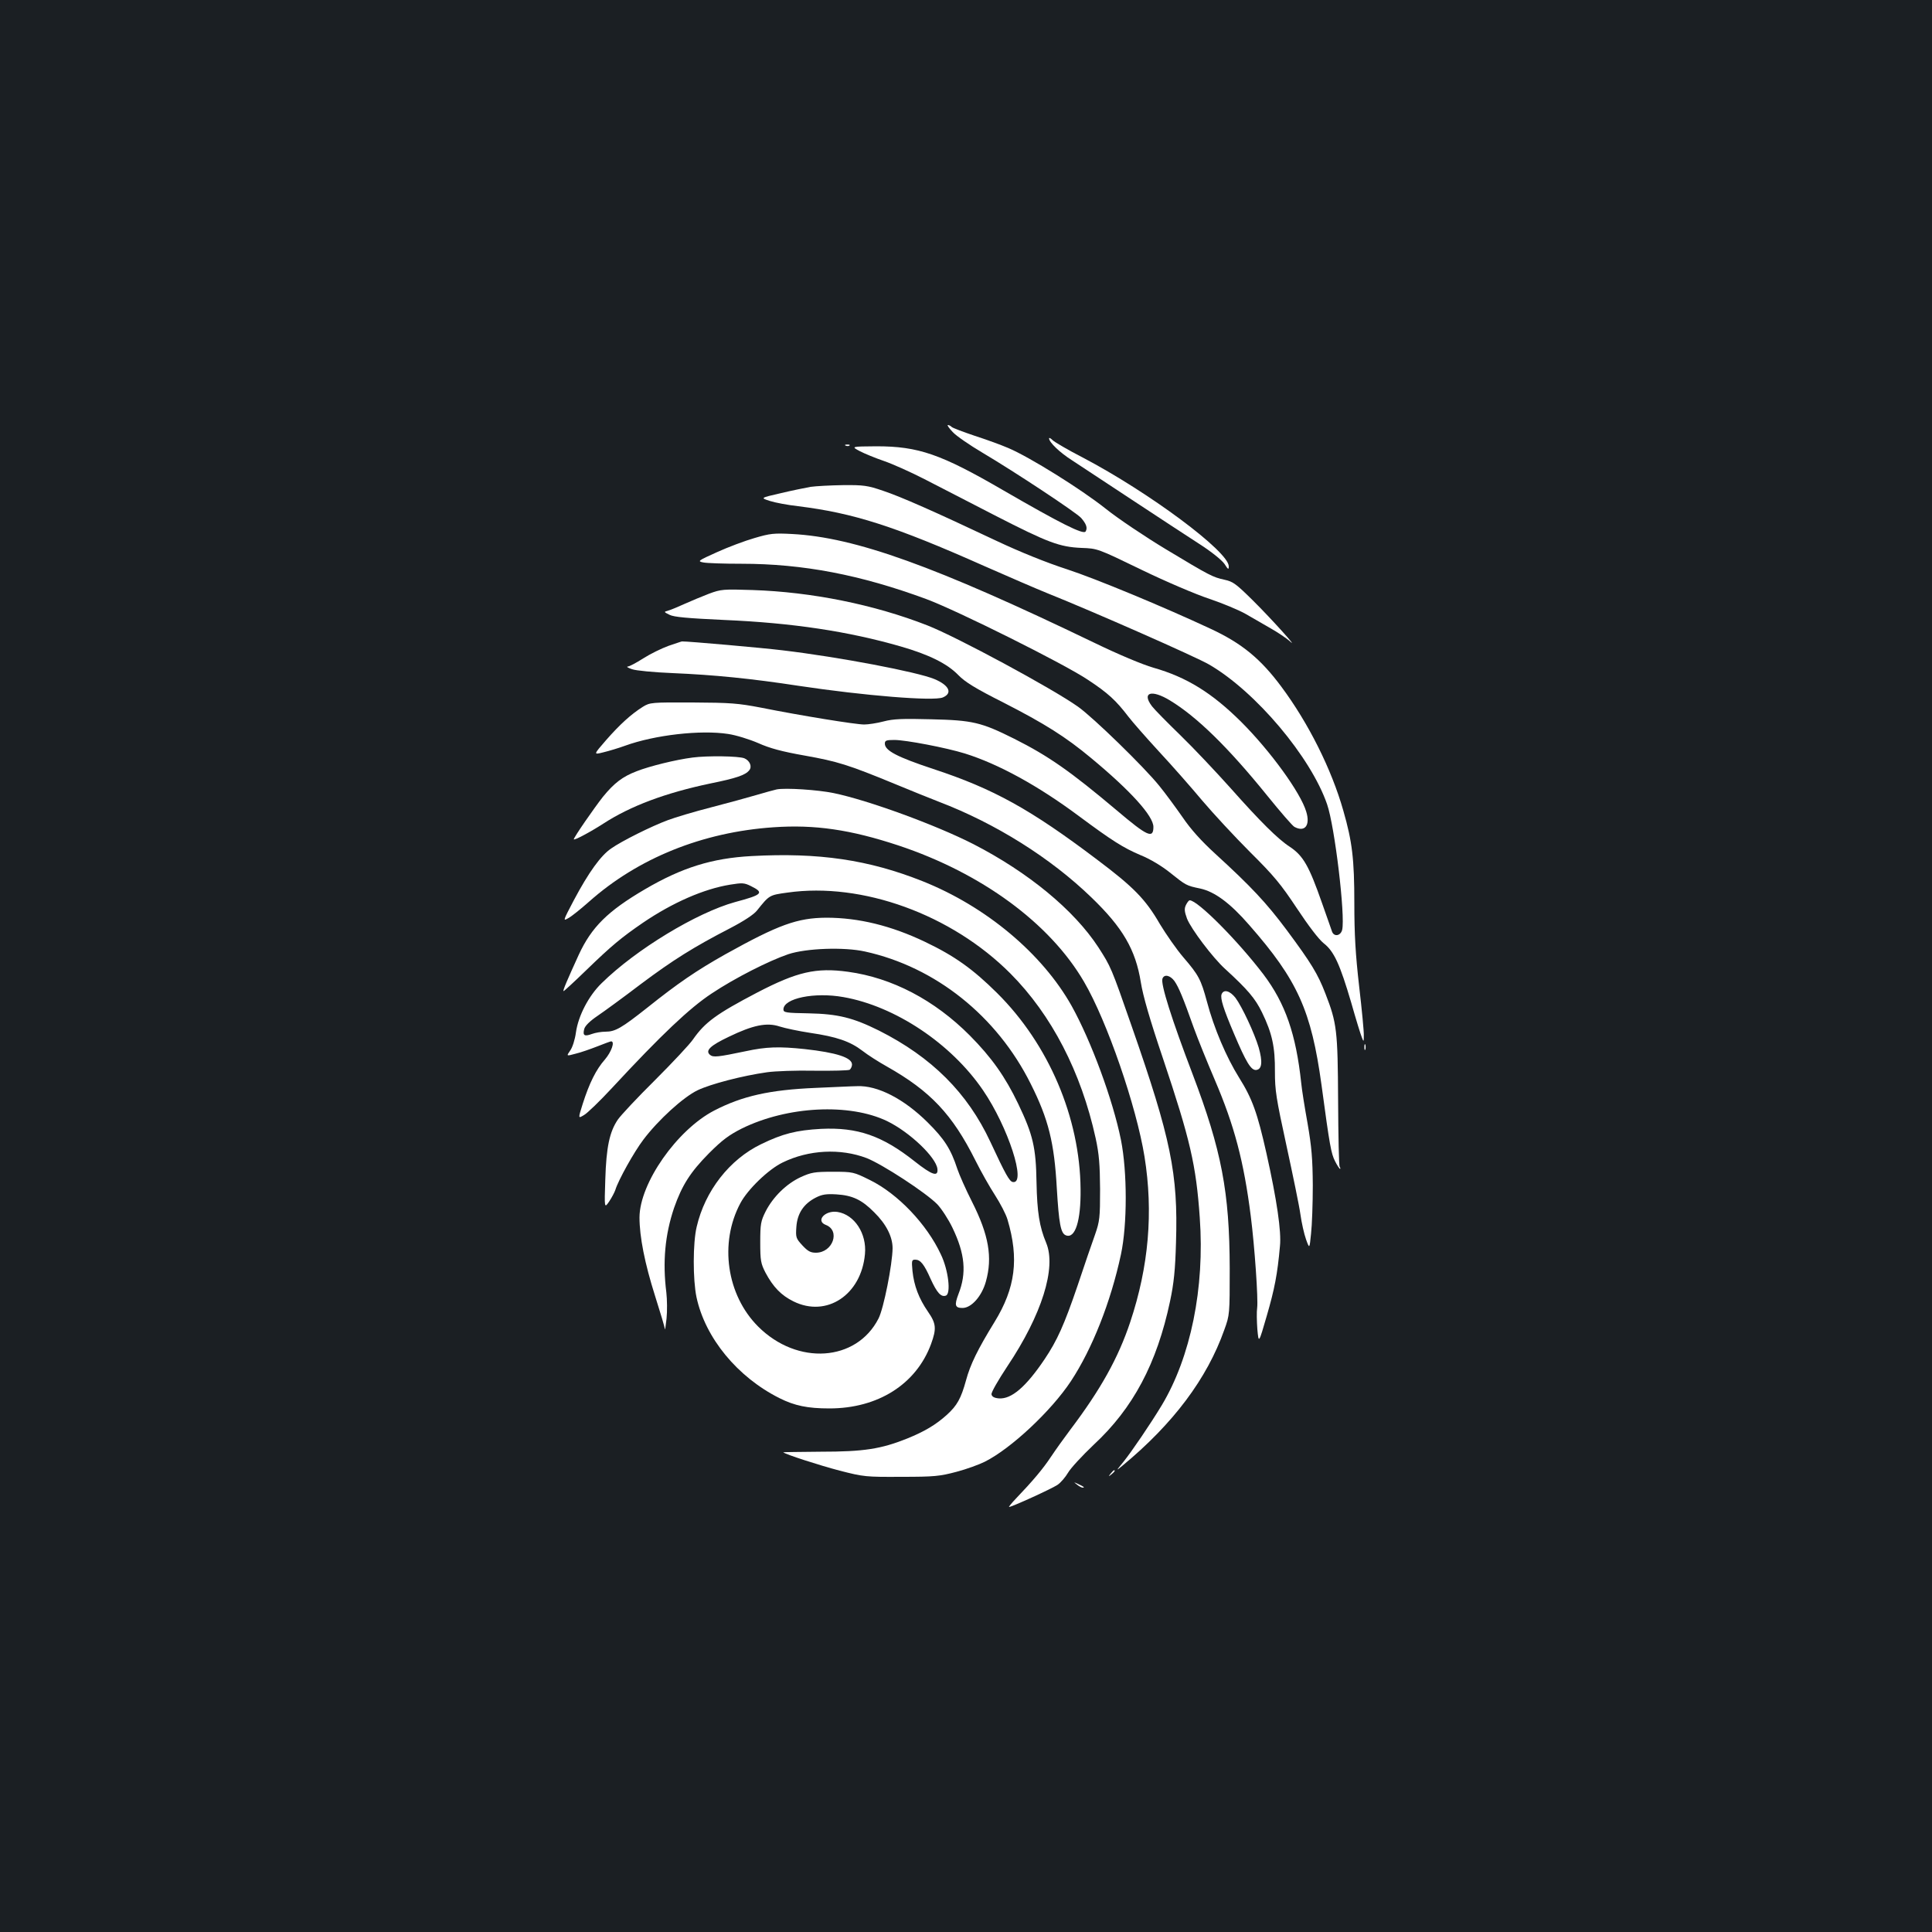 <?xml version="1.0" standalone="no"?>
<!DOCTYPE svg PUBLIC "-//W3C//DTD SVG 20010904//EN"
 "http://www.w3.org/TR/2001/REC-SVG-20010904/DTD/svg10.dtd">
<svg version="1.0" xmlns="http://www.w3.org/2000/svg"
 width="1000pt" height="1000pt" viewBox="0 0 1000 1000"
 preserveAspectRatio="xMidYMid meet">
<rect width="100%" height="100%" fill="#1b1f23"/>
<g transform="translate(0,1000) scale(0.1,-0.1)"
fill="#ffffff" stroke="none">
<path d="M4931 7764 c18 -20 88 -68 154 -107 172 -102 486 -310 511 -338 27
-31 34 -52 23 -70 -11 -18 -130 42 -424 212 -325 189 -441 229 -659 229 -131
-1 -131 -1 -86 -25 25 -13 81 -36 125 -51 44 -15 138 -57 210 -94 71 -37 236
-121 365 -188 275 -141 334 -163 448 -168 83 -3 83 -3 310 -113 128 -62 283
-128 353 -151 68 -23 152 -58 187 -78 35 -20 94 -54 130 -75 37 -21 80 -50 97
-65 55 -51 -93 114 -190 210 -86 85 -103 98 -146 107 -63 14 -75 20 -306 159
-106 64 -245 157 -310 209 -127 101 -393 267 -504 314 -37 16 -117 45 -176 64
-59 20 -112 40 -117 45 -6 6 -14 10 -20 10 -5 0 6 -16 25 -36z"/>
<path d="M5430 7731 c0 -20 55 -73 118 -113 37 -24 175 -115 308 -203 133 -88
291 -191 351 -230 64 -41 117 -84 131 -104 19 -30 22 -31 22 -12 0 76 -413
383 -756 563 -76 39 -146 80 -156 90 -10 10 -18 14 -18 9z"/>
<path d="M4378 7693 c7 -3 16 -2 19 1 4 3 -2 6 -13 5 -11 0 -14 -3 -6 -6z"/>
<path d="M4195 7480 c-27 -5 -97 -19 -155 -33 -105 -24 -105 -24 -55 -40 28
-9 93 -21 145 -27 286 -35 500 -103 965 -310 127 -56 273 -119 325 -140 240
-96 775 -332 839 -370 241 -140 526 -479 610 -723 40 -116 95 -579 78 -650 -8
-31 -41 -37 -52 -10 -3 10 -27 76 -52 148 -68 194 -97 245 -167 292 -62 40
-154 132 -306 303 -76 85 -193 209 -261 275 -68 66 -134 133 -146 149 -55 72
-4 89 92 31 139 -84 302 -243 504 -493 68 -84 131 -157 141 -162 54 -29 83 8
61 79 -29 98 -185 313 -336 464 -152 151 -283 232 -455 281 -58 17 -178 67
-310 131 -818 394 -1233 544 -1560 561 -94 5 -114 3 -195 -21 -49 -14 -137
-47 -194 -73 -98 -44 -102 -47 -72 -53 17 -4 107 -7 199 -7 318 0 616 -57 957
-183 159 -59 711 -334 835 -417 105 -69 146 -107 211 -192 19 -25 89 -105 157
-179 68 -73 169 -188 225 -255 56 -66 167 -186 247 -266 125 -124 160 -167
243 -292 59 -89 112 -159 138 -180 54 -42 84 -108 143 -308 24 -85 49 -166 55
-180 9 -24 10 -23 10 10 1 20 -10 134 -24 254 -19 166 -25 269 -25 431 0 229
-11 319 -57 479 -61 215 -181 454 -321 642 -107 144 -204 224 -365 299 -244
114 -596 260 -743 308 -108 35 -244 90 -365 147 -326 154 -496 229 -589 260
-79 27 -100 30 -206 29 -66 -1 -141 -5 -169 -9z"/>
<path d="M3670 6927 c-36 -14 -92 -37 -125 -52 -33 -15 -71 -31 -85 -35 -25
-7 -25 -7 5 -22 23 -12 93 -18 285 -27 351 -15 642 -59 912 -137 146 -42 241
-89 298 -148 35 -36 88 -69 233 -142 215 -110 323 -178 455 -288 205 -170 322
-300 322 -356 0 -63 -31 -49 -189 85 -241 203 -354 282 -531 371 -172 86 -216
96 -430 101 -149 4 -197 2 -246 -11 -34 -9 -80 -16 -101 -16 -44 0 -328 46
-533 87 -120 23 -159 26 -355 27 -213 1 -221 0 -257 -22 -61 -38 -121 -93
-191 -173 -66 -76 -66 -76 -14 -63 29 7 79 22 112 34 154 56 392 83 534 61 41
-6 111 -28 155 -47 60 -27 123 -44 242 -65 168 -30 224 -47 464 -146 80 -33
183 -75 230 -93 293 -112 577 -290 789 -495 163 -157 229 -271 256 -440 11
-69 46 -191 115 -395 140 -418 171 -549 190 -823 26 -364 -47 -721 -197 -971
-60 -99 -154 -237 -197 -291 -40 -49 -41 -50 -7 -22 264 218 439 452 528 704
28 77 28 81 28 318 -1 395 -42 610 -192 1005 -108 283 -167 469 -156 495 9 24
40 17 62 -13 22 -32 44 -84 100 -242 21 -58 70 -179 109 -270 101 -236 150
-421 186 -705 20 -157 39 -430 33 -475 -3 -19 -2 -69 1 -110 7 -75 7 -75 49
70 40 138 55 214 68 360 8 75 -16 239 -70 481 -47 209 -73 282 -142 392 -65
104 -130 256 -166 393 -31 114 -42 136 -122 229 -36 42 -90 120 -122 173 -74
128 -136 191 -325 333 -344 260 -535 366 -848 469 -187 62 -250 95 -250 131 0
16 7 19 49 19 59 0 268 -40 365 -70 173 -54 378 -166 589 -323 175 -130 231
-165 320 -203 50 -20 111 -57 152 -90 84 -67 85 -68 157 -83 75 -16 156 -76
254 -189 251 -286 321 -443 374 -827 43 -320 50 -355 70 -395 11 -22 23 -40
26 -40 3 0 2 5 -2 11 -4 6 -7 161 -8 343 -2 362 -6 400 -66 554 -39 101 -73
157 -200 328 -106 142 -184 225 -371 396 -71 65 -126 126 -168 188 -35 50 -89
124 -121 163 -79 98 -340 352 -420 409 -134 95 -629 362 -780 421 -276 108
-599 173 -905 183 -152 5 -163 4 -225 -19z"/>
<path d="M3460 6657 c-36 -13 -95 -42 -131 -65 -36 -23 -72 -42 -80 -42 -8 -1
2 -7 23 -14 20 -7 111 -16 210 -20 213 -9 405 -28 653 -66 340 -51 697 -80
745 -60 52 22 33 63 -43 95 -89 37 -492 114 -787 149 -96 12 -491 47 -520 46
-3 0 -34 -11 -70 -23z"/>
<path d="M3585 6079 c-87 -11 -224 -45 -290 -71 -73 -28 -116 -61 -174 -132
-45 -57 -151 -210 -151 -220 0 -8 83 36 153 81 140 91 321 159 555 208 133 27
180 43 200 68 16 19 3 50 -25 62 -29 12 -193 14 -268 4z"/>
<path d="M4020 5914 c-14 -3 -61 -16 -105 -29 -44 -13 -150 -42 -235 -64 -86
-22 -186 -52 -223 -66 -84 -31 -239 -108 -294 -147 -53 -36 -116 -123 -192
-266 -58 -110 -58 -111 -29 -94 17 9 65 48 107 85 253 225 587 360 954 385
214 15 399 -12 647 -94 430 -143 784 -402 961 -706 119 -203 271 -645 313
-905 46 -287 22 -568 -74 -856 -62 -186 -153 -349 -310 -557 -31 -41 -76 -104
-100 -140 -41 -62 -94 -125 -182 -217 -23 -24 -38 -43 -35 -43 14 0 220 94
250 114 18 12 42 41 55 63 13 23 73 88 133 145 204 189 327 421 395 742 20 94
27 163 31 306 11 355 -26 536 -230 1120 -105 302 -107 306 -172 407 -126 193
-363 388 -647 534 -194 99 -544 227 -723 264 -82 17 -250 28 -295 19z"/>
<path d="M3890 5569 c-205 -11 -361 -60 -552 -172 -193 -113 -276 -196 -342
-338 -58 -127 -85 -189 -79 -189 3 0 55 48 117 108 131 127 183 170 294 246
153 104 315 175 451 197 62 10 73 10 107 -7 71 -35 61 -45 -81 -83 -199 -55
-513 -245 -691 -420 -67 -65 -121 -169 -133 -255 -5 -37 -18 -78 -30 -94 -20
-29 -20 -29 28 -16 26 6 77 24 113 38 35 14 68 26 71 26 21 0 2 -54 -32 -94
-46 -52 -81 -123 -115 -230 -24 -76 -24 -76 6 -58 17 9 83 73 147 142 255 275
401 413 515 488 120 80 296 169 396 203 93 31 289 38 397 14 365 -80 683 -334
858 -685 92 -183 122 -305 135 -540 11 -183 20 -234 47 -244 48 -19 78 74 76
239 -3 370 -165 750 -432 1015 -125 124 -220 192 -373 265 -176 84 -344 125
-511 125 -150 -1 -247 -36 -522 -189 -151 -85 -246 -150 -405 -277 -133 -105
-165 -124 -216 -124 -21 0 -52 -5 -71 -12 -38 -14 -48 -8 -39 26 4 16 29 41
69 68 34 23 134 96 222 163 168 126 277 194 463 290 73 38 123 71 140 92 64
80 63 80 158 93 386 55 849 -113 1154 -419 213 -214 366 -510 441 -852 18 -83
22 -136 23 -264 0 -147 -2 -166 -26 -235 -15 -41 -56 -161 -91 -266 -69 -202
-105 -282 -170 -379 -97 -144 -172 -208 -237 -203 -24 2 -36 9 -38 21 -2 10
35 74 82 145 178 266 255 510 201 639 -35 83 -47 160 -50 313 -3 181 -18 246
-95 407 -67 140 -138 240 -250 353 -183 184 -403 299 -630 330 -166 23 -264 0
-470 -107 -212 -111 -271 -154 -333 -243 -17 -25 -105 -119 -196 -210 -92 -91
-178 -183 -193 -205 -43 -63 -60 -143 -65 -310 -5 -150 -5 -150 20 -114 14 21
28 48 32 60 15 50 97 197 145 260 76 101 206 220 281 256 67 32 231 75 359 93
41 6 152 10 245 8 94 -1 176 1 183 5 6 5 12 17 12 27 0 36 -81 62 -245 80
-132 14 -199 12 -305 -11 -144 -30 -168 -33 -185 -19 -26 22 1 48 98 94 124
60 196 75 262 53 28 -9 99 -24 158 -33 137 -20 207 -44 271 -93 28 -22 85 -58
126 -81 225 -127 339 -247 459 -487 28 -56 73 -136 101 -179 27 -42 57 -99 65
-127 60 -202 41 -353 -67 -529 -88 -143 -126 -221 -148 -303 -26 -94 -46 -130
-100 -179 -57 -51 -114 -85 -205 -122 -135 -54 -224 -68 -447 -68 -108 -1
-195 -2 -194 -3 9 -10 189 -68 292 -95 125 -32 135 -33 319 -32 172 0 199 3
286 26 53 14 118 38 146 52 136 68 344 263 446 417 110 167 206 409 259 656
33 155 33 427 0 593 -42 208 -154 511 -255 693 -152 271 -443 515 -772 646
-279 111 -537 149 -885 130z m476 -730 c267 -47 557 -240 722 -482 130 -190
227 -489 154 -475 -17 3 -37 38 -116 208 -118 253 -303 438 -577 576 -133 66
-211 86 -364 89 -116 2 -130 4 -130 20 0 58 161 91 311 64z"/>
<path d="M6138 5315 c-9 -19 -7 -34 6 -70 21 -53 133 -202 197 -260 117 -107
156 -153 191 -225 53 -109 68 -180 67 -307 0 -97 6 -136 60 -384 33 -152 66
-311 72 -355 6 -43 19 -101 29 -129 18 -50 18 -50 26 30 5 44 9 157 9 250 -1
138 -6 198 -27 320 -15 83 -30 177 -33 210 -27 252 -82 411 -195 561 -134 176
-341 384 -382 384 -5 0 -13 -11 -20 -25z"/>
<path d="M6323 4854 c-8 -21 10 -77 64 -204 63 -149 89 -192 116 -188 29 4 33
42 12 116 -22 74 -86 211 -120 257 -29 37 -61 46 -72 19z"/>
<path d="M7062 4580 c0 -14 2 -19 5 -12 2 6 2 18 0 25 -3 6 -5 1 -5 -13z"/>
<path d="M4220 4369 c-236 -10 -378 -42 -523 -117 -193 -100 -386 -376 -387
-553 0 -100 27 -238 81 -408 27 -85 50 -161 50 -170 1 -9 5 16 9 54 4 39 3 99
-1 135 -20 158 -7 299 40 438 41 117 84 185 181 283 69 69 103 94 170 128 236
116 557 132 752 38 117 -57 253 -187 260 -247 5 -43 -27 -33 -118 39 -168 133
-296 177 -484 168 -128 -7 -199 -25 -310 -79 -164 -79 -291 -242 -334 -428
-20 -83 -20 -273 -1 -364 45 -211 212 -414 430 -523 78 -39 145 -53 258 -53
251 0 449 125 526 333 29 80 27 106 -16 168 -47 68 -72 134 -80 210 -5 54 -4
59 14 59 27 0 46 -23 80 -100 33 -72 54 -95 79 -86 27 10 13 132 -26 213 -73
157 -223 314 -367 385 -85 42 -88 43 -192 43 -95 0 -112 -3 -167 -28 -73 -34
-142 -101 -181 -177 -25 -50 -28 -65 -28 -160 0 -95 3 -110 27 -157 40 -75 82
-118 145 -149 172 -85 351 34 370 245 10 106 -54 204 -142 218 -64 10 -115
-46 -61 -67 77 -29 37 -144 -51 -144 -28 0 -42 8 -70 38 -33 36 -35 41 -31 96
5 70 38 119 100 151 33 17 55 20 107 17 83 -5 132 -28 196 -93 62 -61 95 -126
95 -186 -1 -83 -46 -312 -73 -364 -114 -223 -420 -244 -623 -41 -163 163 -202
432 -92 638 38 72 146 176 219 211 135 66 299 74 434 23 82 -32 307 -179 366
-239 22 -23 58 -78 79 -122 65 -135 74 -234 31 -343 -22 -58 -18 -72 21 -72
46 0 100 61 121 137 35 125 15 241 -72 413 -32 63 -66 140 -76 170 -33 101
-66 154 -154 241 -122 121 -259 192 -365 187 -23 0 -120 -5 -216 -9z"/>
<path d="M5749 2373 c-13 -16 -12 -17 4 -4 16 13 21 21 13 21 -2 0 -10 -8 -17
-17z"/>
<path d="M5574 2316 c11 -9 24 -16 30 -16 12 0 7 5 -24 19 -24 11 -24 11 -6
-3z"/>
</g>
</svg>
